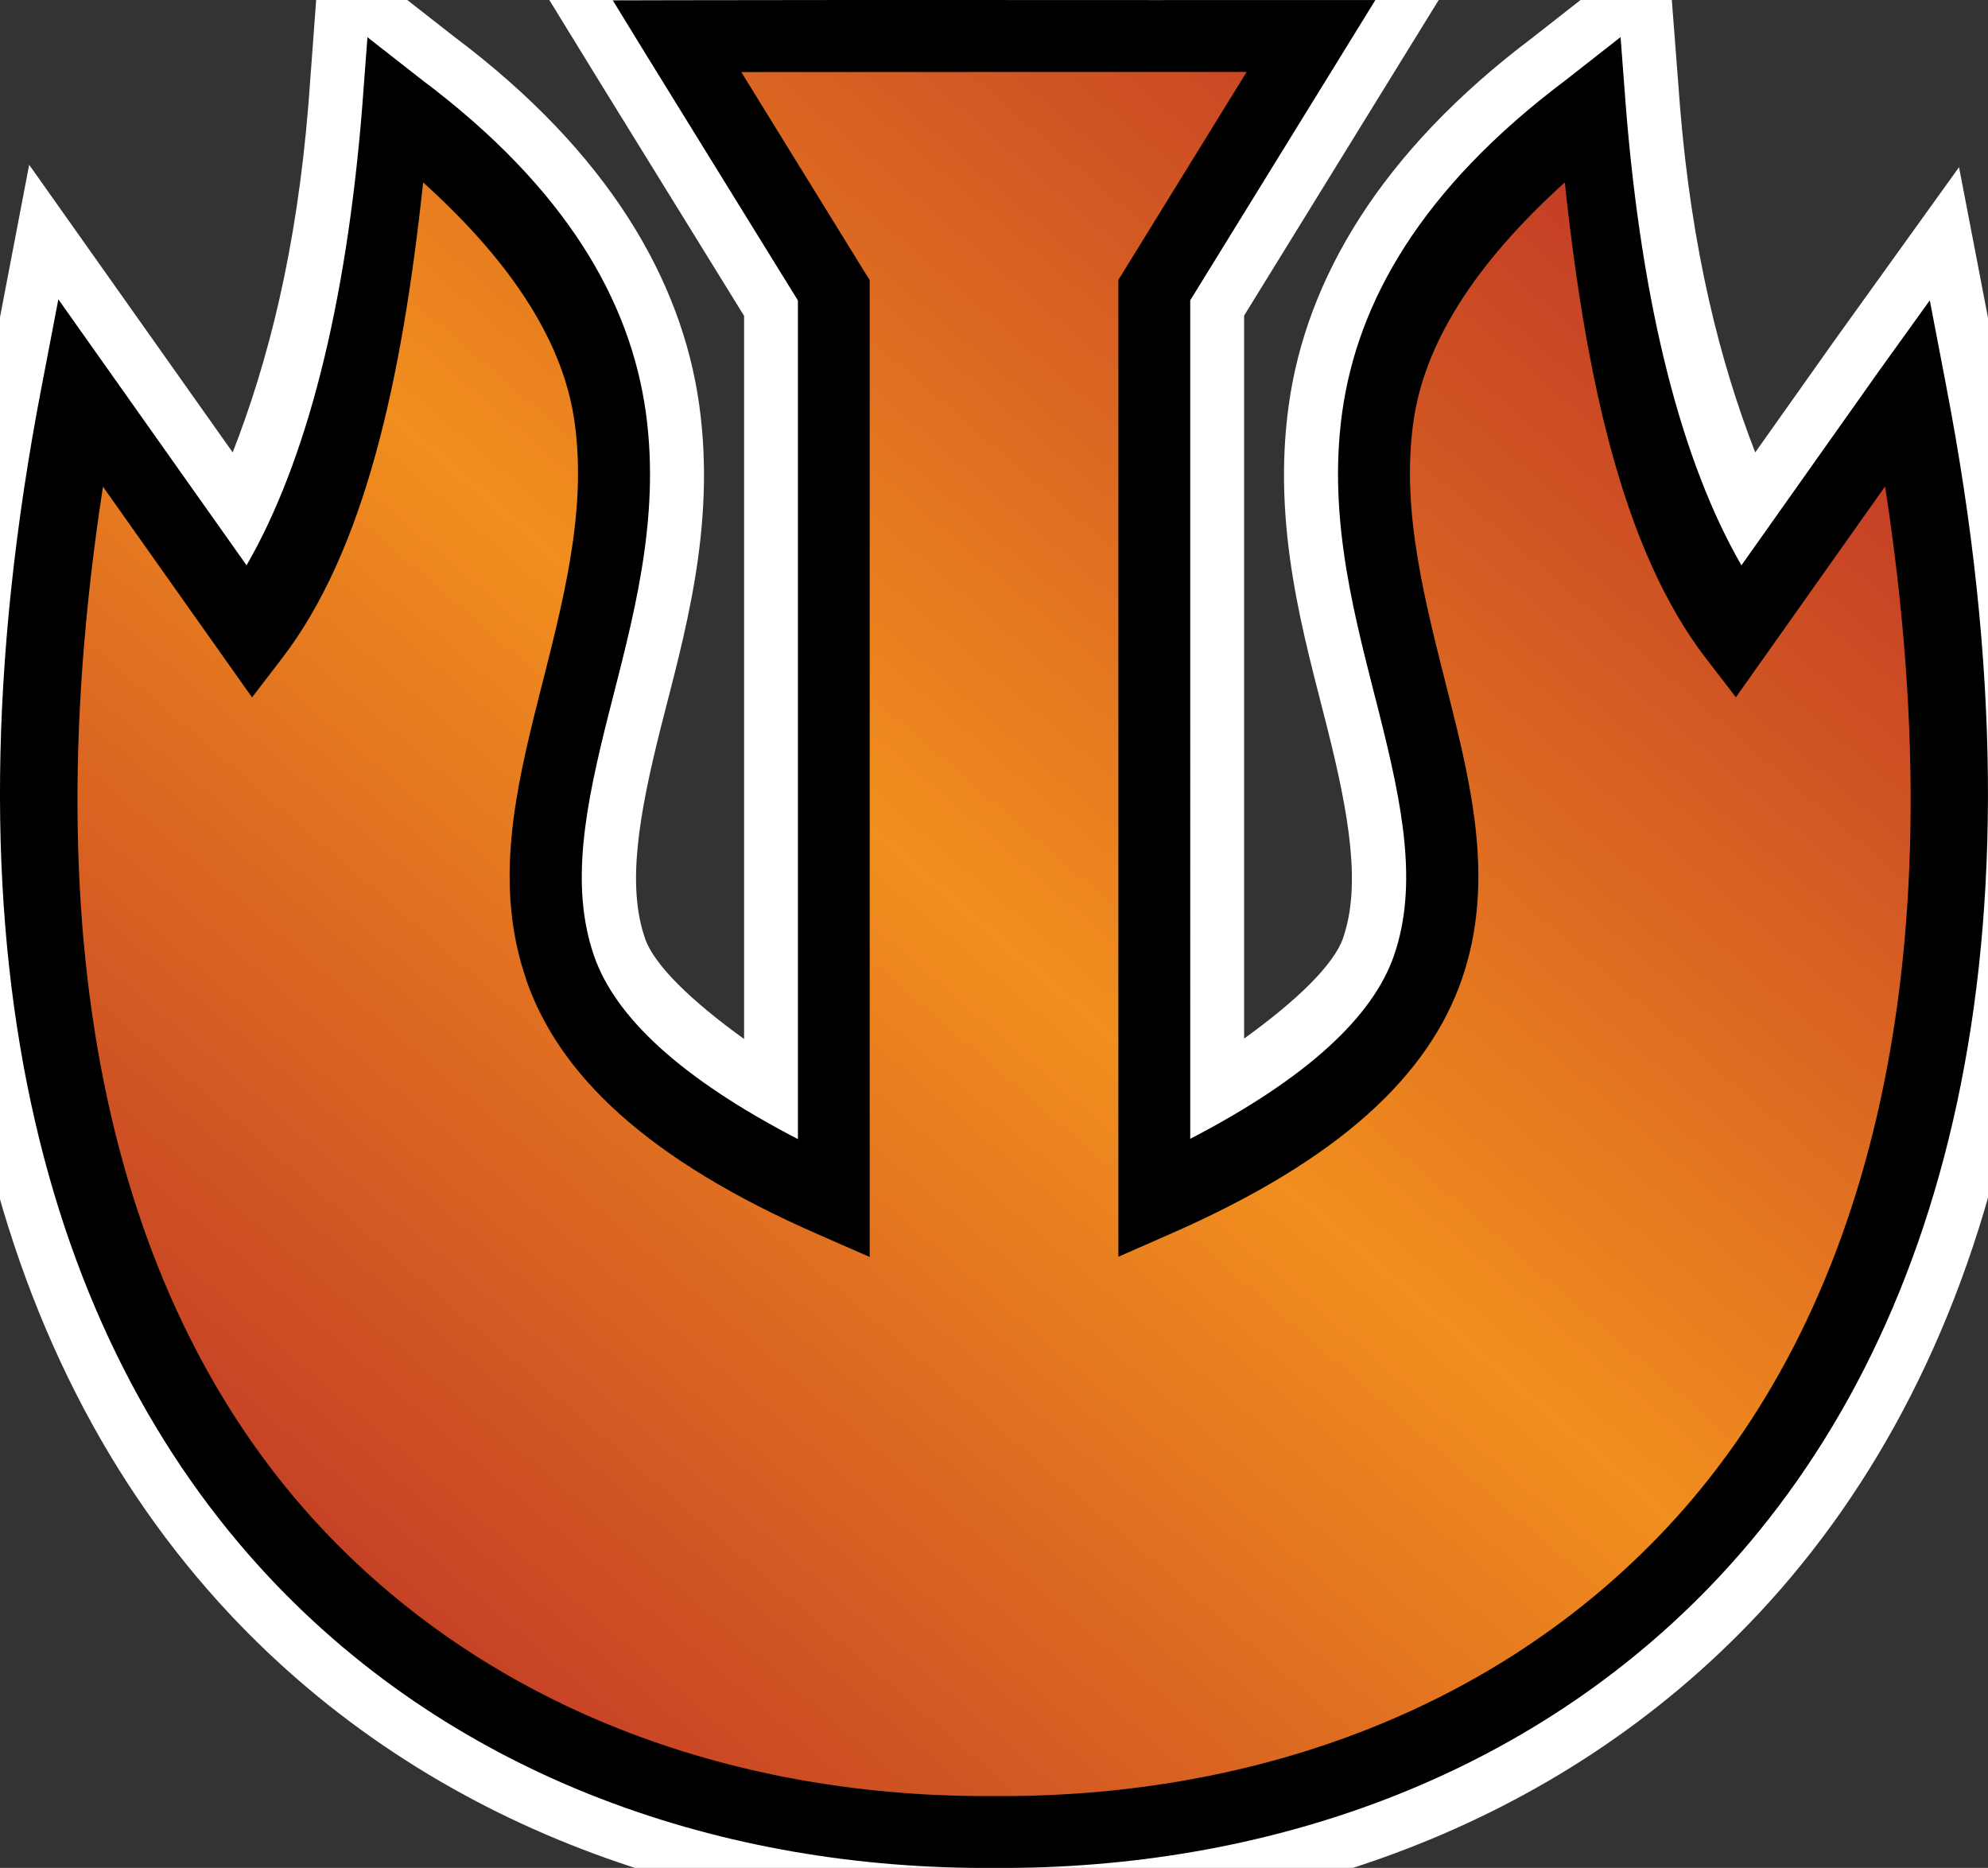 <?xml version="1.0" encoding="UTF-8" standalone="no"?>
<svg
   version="1.1"
   width="27.663"
   height="25.991"
   viewBox="0 0 27.663 25.991"
   id="svg4"
   xmlns="http://www.w3.org/2000/svg"
   xmlns:svg="http://www.w3.org/2000/svg">
  <rect x="0" y="0" width="27.663" height="25.991" fill="#333333" stroke="none"/>
  <defs>
    <!-- This is the gradient that will actually be used on
     the cards. The colors themselves will be provided by the
     template, but the x values, y values, and offsets will be
     used from the SVG. -->
    <linearGradient id="rarity" x1="0" y1="1" x2="1" y2="0">
      <stop offset="0" style="stop-color:rgb(192,55,38);stop-opacity:1" id="stop2" />
      <stop offset="0.125" style="stop-color:rgb(192,55,38);stop-opacity:1" id="stop4" />
      <stop offset="0.5" style="stop-color:rgb(241,142,30);stop-opacity:1" id="stop6" />
      <stop offset="0.875" style="stop-color:rgb(192,55,38);stop-opacity:1" id="stop8" />
      <stop offset="1" style="stop-color:rgb(192,55,38);stop-opacity:1" id="stop10" />
    </linearGradient>
    <!-- These gradients are here so that you can visualize
     what the set symbol would like like in that rarity. The
     only gradient that matters in the end is the "rarity"
     gradient. -->
    <linearGradient id="mythic" x1="0" y1="1" x2="1" y2="0">
      <stop offset="0" style="stop-color:rgb(192,55,38);stop-opacity:1"/>
      <stop offset="0.125" style="stop-color:rgb(192,55,38);stop-opacity:1"/>
      <stop offset="0.5" style="stop-color:rgb(241,142,30);stop-opacity:1"/>
      <stop offset="0.875" style="stop-color:rgb(192,55,38);stop-opacity:1"/>
      <stop offset="1" style="stop-color:rgb(192,55,38);stop-opacity:1"/>
    </linearGradient>
    <linearGradient id="rare" x1="0" y1="1" x2="1" y2="0">
      <stop offset="0" style="stop-color:rgb(146,116,67);stop-opacity:1"/>
      <stop offset="0.125" style="stop-color:rgb(146,116,67);stop-opacity:1"/>
      <stop offset="0.5" style="stop-color:rgb(211,178,108);stop-opacity:1"/>
      <stop offset="0.875" style="stop-color:rgb(146,116,67);stop-opacity:1"/>
      <stop offset="1" style="stop-color:rgb(146,116,67);stop-opacity:1"/>
    </linearGradient>
    <linearGradient id="special" x1="0" y1="1" x2="1" y2="0">
      <stop offset="0" style="stop-color:rgb(76, 56, 106);stop-opacity:1"/>
      <stop offset="0.125" style="stop-color:rgb(76, 56, 106);stop-opacity:1"/>
      <stop offset="0.5" style="stop-color:rgb(201, 173, 221);stop-opacity:1"/>
      <stop offset="0.875" style="stop-color:rgb(76, 56, 106);stop-opacity:1"/>
      <stop offset="1" style="stop-color:rgb(76, 56, 106);stop-opacity:1"/>
    </linearGradient>
    <linearGradient id="uncommon" x1="0" y1="1" x2="1" y2="0">
      <stop offset="0" style="stop-color:rgb(98,110,119);stop-opacity:1"/>
      <stop offset="0.125" style="stop-color:rgb(98,110,119);stop-opacity:1"/>
      <stop offset="0.5" style="stop-color:rgb(196,222,238);stop-opacity:1"/>
      <stop offset="0.875" style="stop-color:rgb(98,110,119);stop-opacity:1"/>
      <stop offset="1" style="stop-color:rgb(98,110,119);stop-opacity:1"/>
    </linearGradient>
    <linearGradient id="common" x1="0" y1="1" x2="1" y2="0">
      <stop offset="0" style="stop-color:rgb(0,0,0);stop-opacity:1"/>
    </linearGradient>
    <linearGradient
            id="rarity-outline" x1="0" y1="1" x2="0" y2="1">
      <stop offset="0" style="stop-color:rgb(0,0,0);stop-opacity:1"/>
    </linearGradient>
  </defs>
  <path fill="#FFFFFF" d="M 23.191 -0.939 L 21.34 0.512 C 21.34 0.512 21.338 0.514 21.338 0.514 C 19.193 2.126 18.175 3.903 17.934 5.629 C 17.694 7.341 18.15 8.863 18.465 10.113 C 18.78 11.363 18.939 12.329 18.688 13.055 C 18.558 13.426 18.044 13.923 17.312 14.451 L 17.312 4.391 L 20.482 -0.75 L 18.24 -0.75 C 15.303 -0.748 12.358 -0.754 9.418 -0.748 L 7.188 -0.742 L 8.355 1.158 C 9.021 2.238 9.688 3.317 10.354 4.395 L 10.354 14.457 C 9.62 13.928 9.103 13.428 8.975 13.057 L 8.975 13.055 C 8.723 12.329 8.882 11.366 9.197 10.115 C 9.513 8.864 9.969 7.342 9.729 5.629 C 9.487 3.902 8.47 2.125 6.324 0.514 L 4.469 -0.938 L 4.293 1.436 C 4.127 3.495 3.727 5.04 3.238 6.295 L 0.406 2.293 L -0.156 5.229 L -0.154 5.229 C -1.693 13.197 -0.111 18.925 3.191 22.453 C 5.995 25.449 9.926 26.768 13.84 26.74 C 17.747 26.764 21.67 25.444 24.471 22.453 C 27.754 18.946 29.326 13.253 27.832 5.357 L 27.832 5.297 L 27.818 5.229 L 27.26 2.326 L 25.533 4.729 L 24.424 6.295 C 23.939 5.046 23.542 3.507 23.375 1.459 L 23.375 1.451 L 23.191 -0.939 z M 16.004 1.75 L 14.812 3.684 L 14.812 18.635 L 16.561 17.867 C 19.078 16.77 20.503 15.446 21.049 13.873 C 21.593 12.303 21.215 10.8 20.889 9.504 C 20.562 8.206 20.263 7.029 20.41 5.977 C 20.484 5.449 20.821 4.845 21.305 4.209 C 21.63 6.33 22.099 8.263 23.148 9.625 L 24.182 10.965 L 25.641 8.902 C 26.11 14.467 24.87 18.369 22.646 20.744 C 20.387 23.157 17.184 24.264 13.84 24.24 L 13.838 24.24 L 13.832 24.24 L 13.824 24.24 L 13.822 24.24 C 10.479 24.264 7.274 23.157 5.016 20.744 C 2.793 18.369 1.555 14.469 2.023 8.906 L 3.482 10.969 L 4.514 9.625 L 4.514 9.623 C 5.562 8.261 6.032 6.328 6.357 4.207 C 6.842 4.844 7.178 5.448 7.252 5.977 C 7.4 7.03 7.101 8.206 6.773 9.504 C 6.517 10.519 6.359 11.679 6.508 12.879 L 6.268 12.879 L 6.613 13.875 C 7.158 15.449 8.583 16.772 11.102 17.869 L 12.854 18.635 L 12.854 3.682 L 12.662 3.377 L 12.664 3.383 C 12.328 2.839 11.993 2.295 11.658 1.752 C 13.106 1.751 14.554 1.75 16.004 1.75 z " />
  <path fill="url(#rarity)" d="M 9.42,0.503 C 10.146,1.682 10.874,2.86 11.602,4.039 v 12.686 c -2.345,-1.022 -3.409,-2.11 -3.807,-3.259 -0.401,-1.155 -0.132,-2.376 0.191,-3.656 0.323,-1.28 0.7,-2.619 0.505,-4.007 -0.194,-1.388 -0.962,-2.822 -2.918,-4.29 l -0.032,-0.025 -0.003,0.04 c -0.257,3.202 -0.841,5.811 -2.014,7.334 l -2.442,-3.45 -0.01,0.052 c -1.488,7.706 0.052,12.951 3.032,16.135 2.531,2.704 6.099,3.918 9.727,3.892 3.628,0.026 7.196,-1.188 9.728,-3.892 2.98,-3.183 4.521,-8.429 3.032,-16.135 l -0.01,-0.052 -0.031,0.043 -2.411,3.406 c -1.173,-1.523 -1.757,-4.131 -2.014,-7.334 l -0.003,-0.04 -0.032,0.025 c -1.956,1.469 -2.724,2.903 -2.918,4.29 -0.194,1.387 0.183,2.727 0.505,4.006 0.322,1.279 0.591,2.501 0.191,3.656 -0.399,1.149 -1.463,2.237 -3.807,3.259 v -12.686 l 2.181,-3.536 c -2.94,0.002 -5.886,-0.004 -8.822,0.002 z"/>
  <path fill="url(#rarity-outline)" d="m 18.241,8.4596027e-4 c -2.939,0.002 -5.885,-0.004 -8.822,0.002 L 8.527,0.005 8.993,0.765 C 9.695,1.904 10.4,3.042 11.103,4.181 V 15.85 C 9.459,14.998 8.559,14.145 8.267,13.302 7.924,12.315 8.149,11.203 8.47,9.932 8.791,8.662 9.199,7.253 8.986,5.733 8.773,4.213 7.903,2.636 5.872,1.112 L 5.113,0.518 5.04,1.491 C 4.817,4.27 4.263,6.423 3.431,7.866 L 0.812,4.165 0.581,5.37 c -1.508,7.811 0.05,13.249 3.158,16.57 2.64,2.821 6.354,4.078 10.096,4.051 3.739,0.025 7.449,-1.232 10.088,-4.051 3.108,-3.32 4.667,-8.761 3.158,-16.57 v -0.002 L 26.853,4.179 26.144,5.165 24.232,7.866 C 23.399,6.423 22.848,4.271 22.624,1.489 v -0.002 L 22.55,0.516 21.79,1.112 c -2.031,1.525 -2.901,3.102 -3.113,4.621 -0.212,1.519 0.196,2.928 0.516,4.197 0.32,1.27 0.545,2.383 0.203,3.369 -0.293,0.843 -1.193,1.695 -2.834,2.547 V 4.179 L 19.138,8.4596027e-4 Z M 17.347,1.001 15.562,3.895 V 17.487 l 0.699,-0.307 c 2.412,-1.052 3.623,-2.236 4.08,-3.553 0.458,-1.324 0.145,-2.653 -0.18,-3.941 -0.324,-1.288 -0.67,-2.559 -0.494,-3.814 0.148,-1.062 0.817,-2.168 2.107,-3.334 0.296,2.767 0.819,5.137 1.969,6.629 l 0.412,0.535 2.076,-2.934 C 27.295,13.655 25.881,18.387 23.195,21.257 20.772,23.844 17.349,25.016 13.835,24.991 h -0.004 -0.004 C 10.313,25.016 6.89,23.844 4.468,21.257 1.782,18.387 0.371,13.656 1.433,6.772 L 3.507,9.704 3.919,9.167 C 5.069,7.674 5.592,5.305 5.888,2.538 7.179,3.704 7.847,4.809 7.995,5.872 8.172,7.128 7.827,8.399 7.501,9.688 7.176,10.978 6.864,12.306 7.323,13.63 h -0.002 c 0.456,1.317 1.667,2.501 4.08,3.553 l 0.701,0.307 V 3.897 l -0.076,-0.121 c -0.571,-0.925 -1.141,-1.849 -1.711,-2.773 2.341,-0.003 4.686,-0.001 7.031,-0.002 z"/>
</svg>
